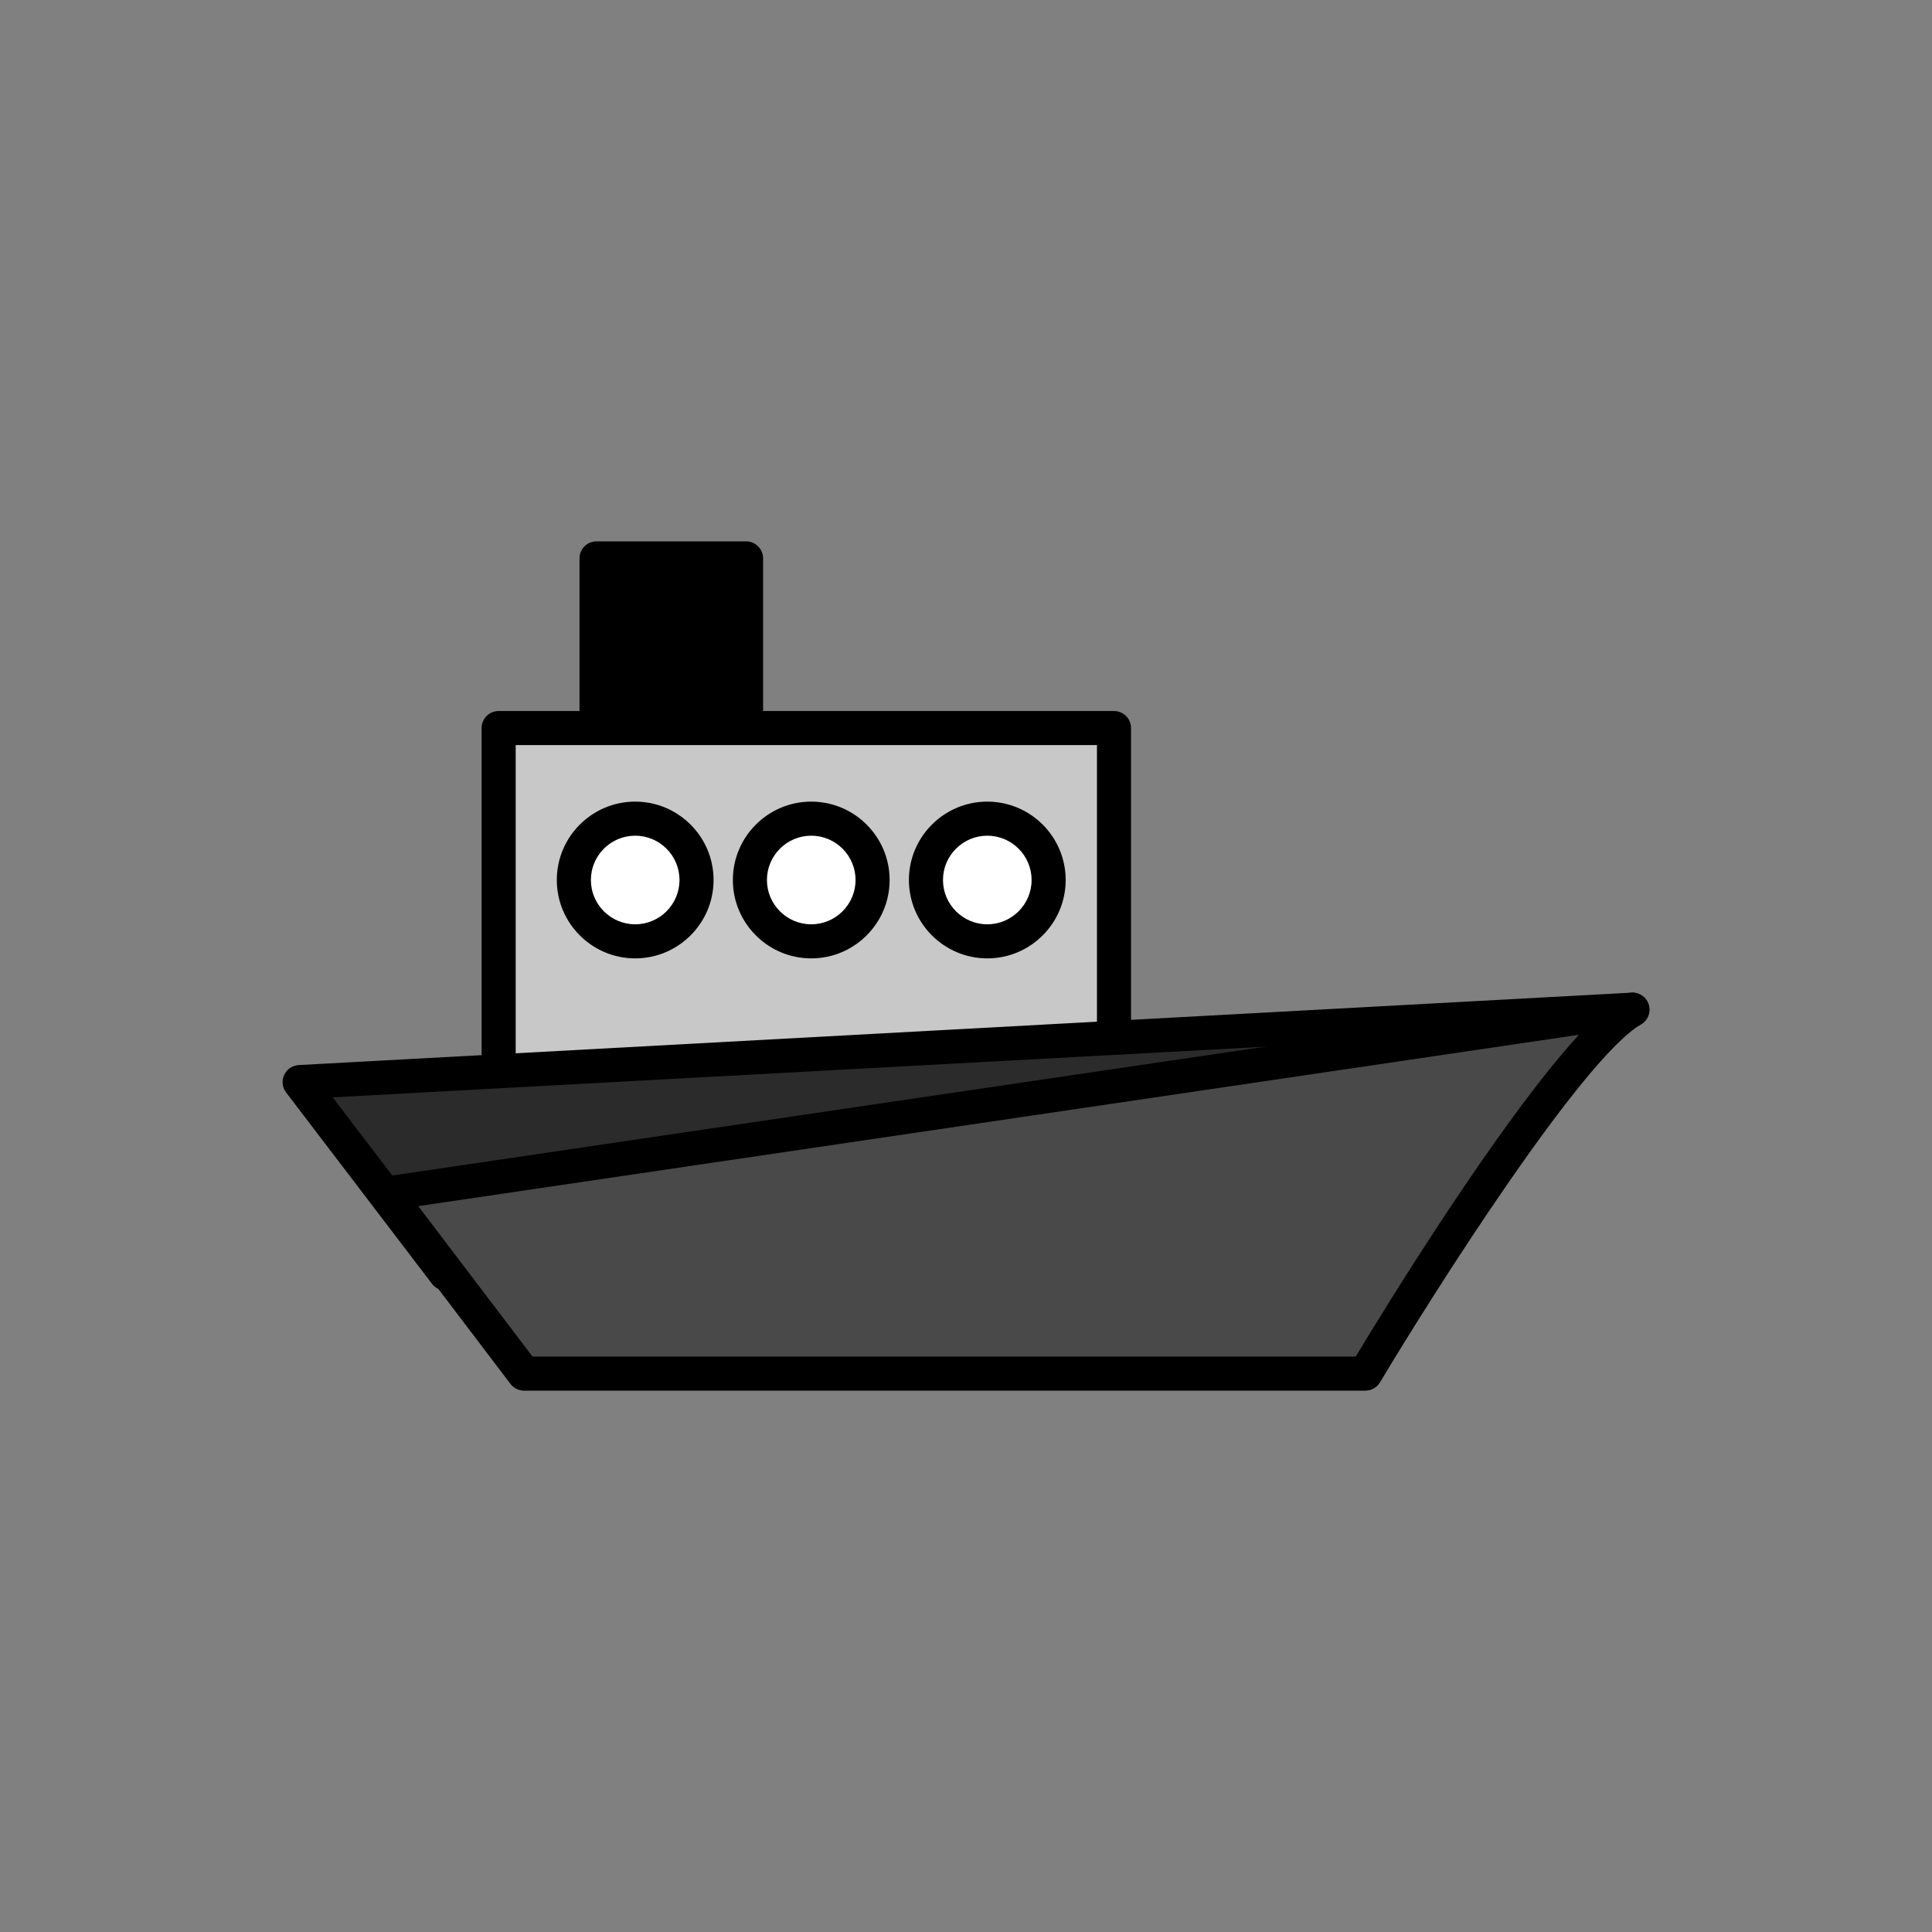 <?xml version="1.0" encoding="utf-8"?>
<!-- Generator: Adobe Illustrator 16.0.0, SVG Export Plug-In . SVG Version: 6.00 Build 0)  -->
<!DOCTYPE svg PUBLIC "-//W3C//DTD SVG 1.1//EN" "http://www.w3.org/Graphics/SVG/1.1/DTD/svg11.dtd">
<svg version="1.1" xmlns="http://www.w3.org/2000/svg" xmlns:xlink="http://www.w3.org/1999/xlink" x="0px" y="0px"
	 width="453.543px" height="453.543px" viewBox="0 0 453.543 453.543" enable-background="new 0 0 453.543 453.543"
	 xml:space="preserve">
<rect x="0" y="0" width="453.543" height="453.543" fill="#808080" stroke="none"/>
<g id="kvadrat">
</g>
<g id="bg" display="none">
	<rect x="-3894.376" y="-7378.167" display="inline" width="15266.867" height="13678.951"/>
</g>
<g id="barvno" display="none">
	<g display="inline">
		
			<rect x="140.041" y="131.082" stroke="#000000" stroke-width="8" stroke-linecap="round" stroke-linejoin="round" stroke-miterlimit="10" width="35.099" height="41.057"/>
		
			<rect x="117.059" y="170.912" fill="#C8C8C8" stroke="#000000" stroke-width="8" stroke-linecap="round" stroke-linejoin="round" stroke-miterlimit="10" width="144.454" height="97.955"/>
		<g>
			
				<polyline fill="#29235C" stroke="#000000" stroke-width="8" stroke-linecap="round" stroke-linejoin="round" stroke-miterlimit="10" points="
				356.636,252.174 383.208,237.023 70.336,254.023 104.587,298.939 			"/>
		</g>
		
			<circle fill="#FFFFFF" stroke="#000000" stroke-width="8" stroke-linecap="round" stroke-linejoin="round" stroke-miterlimit="10" cx="149.113" cy="206.582" r="14.4"/>
		
			<circle fill="#FFFFFF" stroke="#000000" stroke-width="8" stroke-linecap="round" stroke-linejoin="round" stroke-miterlimit="10" cx="190.442" cy="206.582" r="14.4"/>
		
			<circle fill="#FFFFFF" stroke="#000000" stroke-width="8" stroke-linecap="round" stroke-linejoin="round" stroke-miterlimit="10" cx="231.771" cy="206.582" r="14.4"/>
		
			<path fill="#BD1622" stroke="#000000" stroke-width="8" stroke-linecap="round" stroke-linejoin="round" stroke-miterlimit="10" d="
			M90.909,280.174l32.113,42.287h197.5c0,0,44.77-74.959,62.685-85.438L90.909,280.174z"/>
	</g>
	<g id="rdeča7bela" display="inline">
	</g>
	
		<rect x="-4404.662" y="-7798.176" display="inline" fill="none" stroke="#000000" stroke-miterlimit="10" width="16736" height="13952"/>
</g>
<g id="sivinsko">
	<g>
		<g>
			<rect x="140.041" y="131.082" width="35.099" height="41.057"/>
			<path d="M175.14,176.139h-35.099c-2.209,0-4-1.791-4-4v-41.057c0-2.209,1.791-4,4-4h35.099c2.209,0,4,1.791,4,4v41.057
				C179.14,174.348,177.349,176.139,175.14,176.139z M144.041,168.139h27.099v-33.057h-27.099V168.139z"/>
		</g>
		<g>
			<rect x="117.059" y="170.912" fill="#C8C8C8" width="144.454" height="97.955"/>
			<path d="M261.513,272.867H117.059c-2.209,0-4-1.791-4-4v-97.955c0-2.209,1.791-4,4-4h144.454c2.209,0,4,1.791,4,4v97.955
				C265.513,271.076,263.722,272.867,261.513,272.867z M121.059,264.867h136.454v-89.955H121.059V264.867z"/>
		</g>
		<g>
			<g>
				<polyline fill="#2B2B2B" points="356.636,252.174 383.208,237.023 70.336,254.023 104.587,298.939 				"/>
				<path d="M104.59,302.939c-1.205,0-2.396-0.542-3.184-1.574l-34.251-44.916c-0.898-1.179-1.072-2.757-0.451-4.103
					c0.621-1.345,1.935-2.237,3.415-2.317l312.872-17c1.833-0.098,3.53,1.085,4.054,2.865c0.523,1.779-0.245,3.685-1.856,4.604
					l-26.572,15.15c-1.921,1.094-4.363,0.425-5.457-1.493c-1.094-1.919-0.425-4.362,1.494-5.456l11.861-6.763L78.099,257.607
					l29.668,38.906c1.34,1.757,1.001,4.267-0.755,5.606C106.288,302.673,105.436,302.939,104.59,302.939z"/>
			</g>
		</g>
		<g>
			<circle fill="#FFFFFF" cx="149.113" cy="206.582" r="14.4"/>
			<path d="M149.113,224.982c-10.146,0-18.4-8.254-18.4-18.4s8.254-18.4,18.4-18.4s18.4,8.254,18.4,18.4
				S159.259,224.982,149.113,224.982z M149.113,196.182c-5.735,0-10.4,4.666-10.4,10.4s4.666,10.4,10.4,10.4s10.4-4.666,10.4-10.4
				S154.848,196.182,149.113,196.182z"/>
		</g>
		<g>
			<circle fill="#FFFFFF" cx="190.442" cy="206.582" r="14.4"/>
			<path d="M190.442,224.982c-10.146,0-18.4-8.254-18.4-18.4s8.254-18.4,18.4-18.4s18.4,8.254,18.4,18.4
				S200.588,224.982,190.442,224.982z M190.442,196.182c-5.735,0-10.4,4.666-10.4,10.4s4.666,10.4,10.4,10.4s10.4-4.666,10.4-10.4
				S196.177,196.182,190.442,196.182z"/>
		</g>
		<g>
			<circle fill="#FFFFFF" cx="231.771" cy="206.582" r="14.4"/>
			<path d="M231.771,224.982c-10.146,0-18.4-8.254-18.4-18.4s8.254-18.4,18.4-18.4s18.4,8.254,18.4,18.4
				S241.917,224.982,231.771,224.982z M231.771,196.182c-5.735,0-10.4,4.666-10.4,10.4s4.666,10.4,10.4,10.4s10.4-4.666,10.4-10.4
				S237.505,196.182,231.771,196.182z"/>
		</g>
		<g>
			<path fill="#494949" d="M90.909,280.174l32.113,42.287h197.5c0,0,44.77-74.959,62.685-85.438L90.909,280.174z"/>
			<path d="M320.522,326.461h-197.5c-1.25,0-2.429-0.585-3.186-1.581l-32.113-42.287c-0.855-1.126-1.052-2.62-0.518-3.93
				s1.72-2.24,3.12-2.446l292.299-43.15c1.895-0.28,3.723,0.823,4.358,2.631s-0.101,3.812-1.754,4.779
				c-13.966,8.168-48.964,63.431-61.271,84.035C323.234,325.721,321.93,326.461,320.522,326.461z M125.007,318.461h193.251
				c6.765-11.225,33.574-55.001,52.391-75.54L98.186,283.143L125.007,318.461z"/>
		</g>
	</g>
	<g id="rdeča7bela_copy_3">
	</g>
	<path d="M12331.838,6154.324h-16737v-13953h16737V6154.324z M-4404.662,6153.324h16736l-0.5-13951h-16735.5l0.5,13951H-4404.662z"
		/>
</g>
<g id="linijsko" display="none">
	<g display="inline">
		
			<polyline fill="none" stroke="#000000" stroke-width="8" stroke-linecap="round" stroke-linejoin="round" stroke-miterlimit="10" points="
			175.14,170.912 175.14,131.082 140.041,131.082 140.041,170.912 		"/>
		
			<polyline fill="none" stroke="#000000" stroke-width="8" stroke-linecap="round" stroke-linejoin="round" stroke-miterlimit="10" points="
			175.14,170.912 261.513,170.912 261.513,243.636 		"/>
		
			<line fill="none" stroke="#000000" stroke-width="8" stroke-linecap="round" stroke-linejoin="round" stroke-miterlimit="10" x1="175.14" y1="170.912" x2="140.041" y2="170.912"/>
		
			<polyline fill="none" stroke="#000000" stroke-width="8" stroke-linecap="round" stroke-linejoin="round" stroke-miterlimit="10" points="
			117.059,251.484 117.059,170.912 140.041,170.912 		"/>
		
			<line fill="none" stroke="#000000" stroke-width="8" stroke-linecap="round" stroke-linejoin="round" stroke-miterlimit="10" x1="383.208" y1="237.023" x2="261.513" y2="243.636"/>
		
			<polyline fill="none" stroke="#000000" stroke-width="8" stroke-linecap="round" stroke-linejoin="round" stroke-miterlimit="10" points="
			117.059,251.484 70.336,254.023 104.587,298.939 		"/>
		
			<line fill="none" stroke="#000000" stroke-width="8" stroke-linecap="round" stroke-linejoin="round" stroke-miterlimit="10" x1="117.059" y1="251.484" x2="261.513" y2="243.636"/>
		
			<circle fill="none" stroke="#000000" stroke-width="8" stroke-linecap="round" stroke-linejoin="round" stroke-miterlimit="10" cx="149.113" cy="206.582" r="14.4"/>
		
			<circle fill="none" stroke="#000000" stroke-width="8" stroke-linecap="round" stroke-linejoin="round" stroke-miterlimit="10" cx="190.442" cy="206.582" r="14.4"/>
		
			<circle fill="none" stroke="#000000" stroke-width="8" stroke-linecap="round" stroke-linejoin="round" stroke-miterlimit="10" cx="231.771" cy="206.582" r="14.4"/>
		
			<line fill="none" stroke="#000000" stroke-width="8" stroke-linecap="round" stroke-linejoin="round" stroke-miterlimit="10" x1="167.5" y1="268.867" x2="261.513" y2="254.988"/>
		
			<line fill="none" stroke="#000000" stroke-width="8" stroke-linecap="round" stroke-linejoin="round" stroke-miterlimit="10" x1="261.513" y1="254.988" x2="383.208" y2="237.023"/>
		<path fill="none" stroke="#000000" stroke-width="8" stroke-linecap="round" stroke-linejoin="round" stroke-miterlimit="10" d="
			M167.5,268.867l-76.591,11.307l32.113,42.287h197.5c0,0,44.77-74.959,62.685-85.438"/>
	</g>
	<g id="rdeča7bela_copy" display="inline">
	</g>
</g>
<g id="pivot">
	<circle fill="none" cx="218.831" cy="320.648" r="14.133"/>
</g>
</svg>
